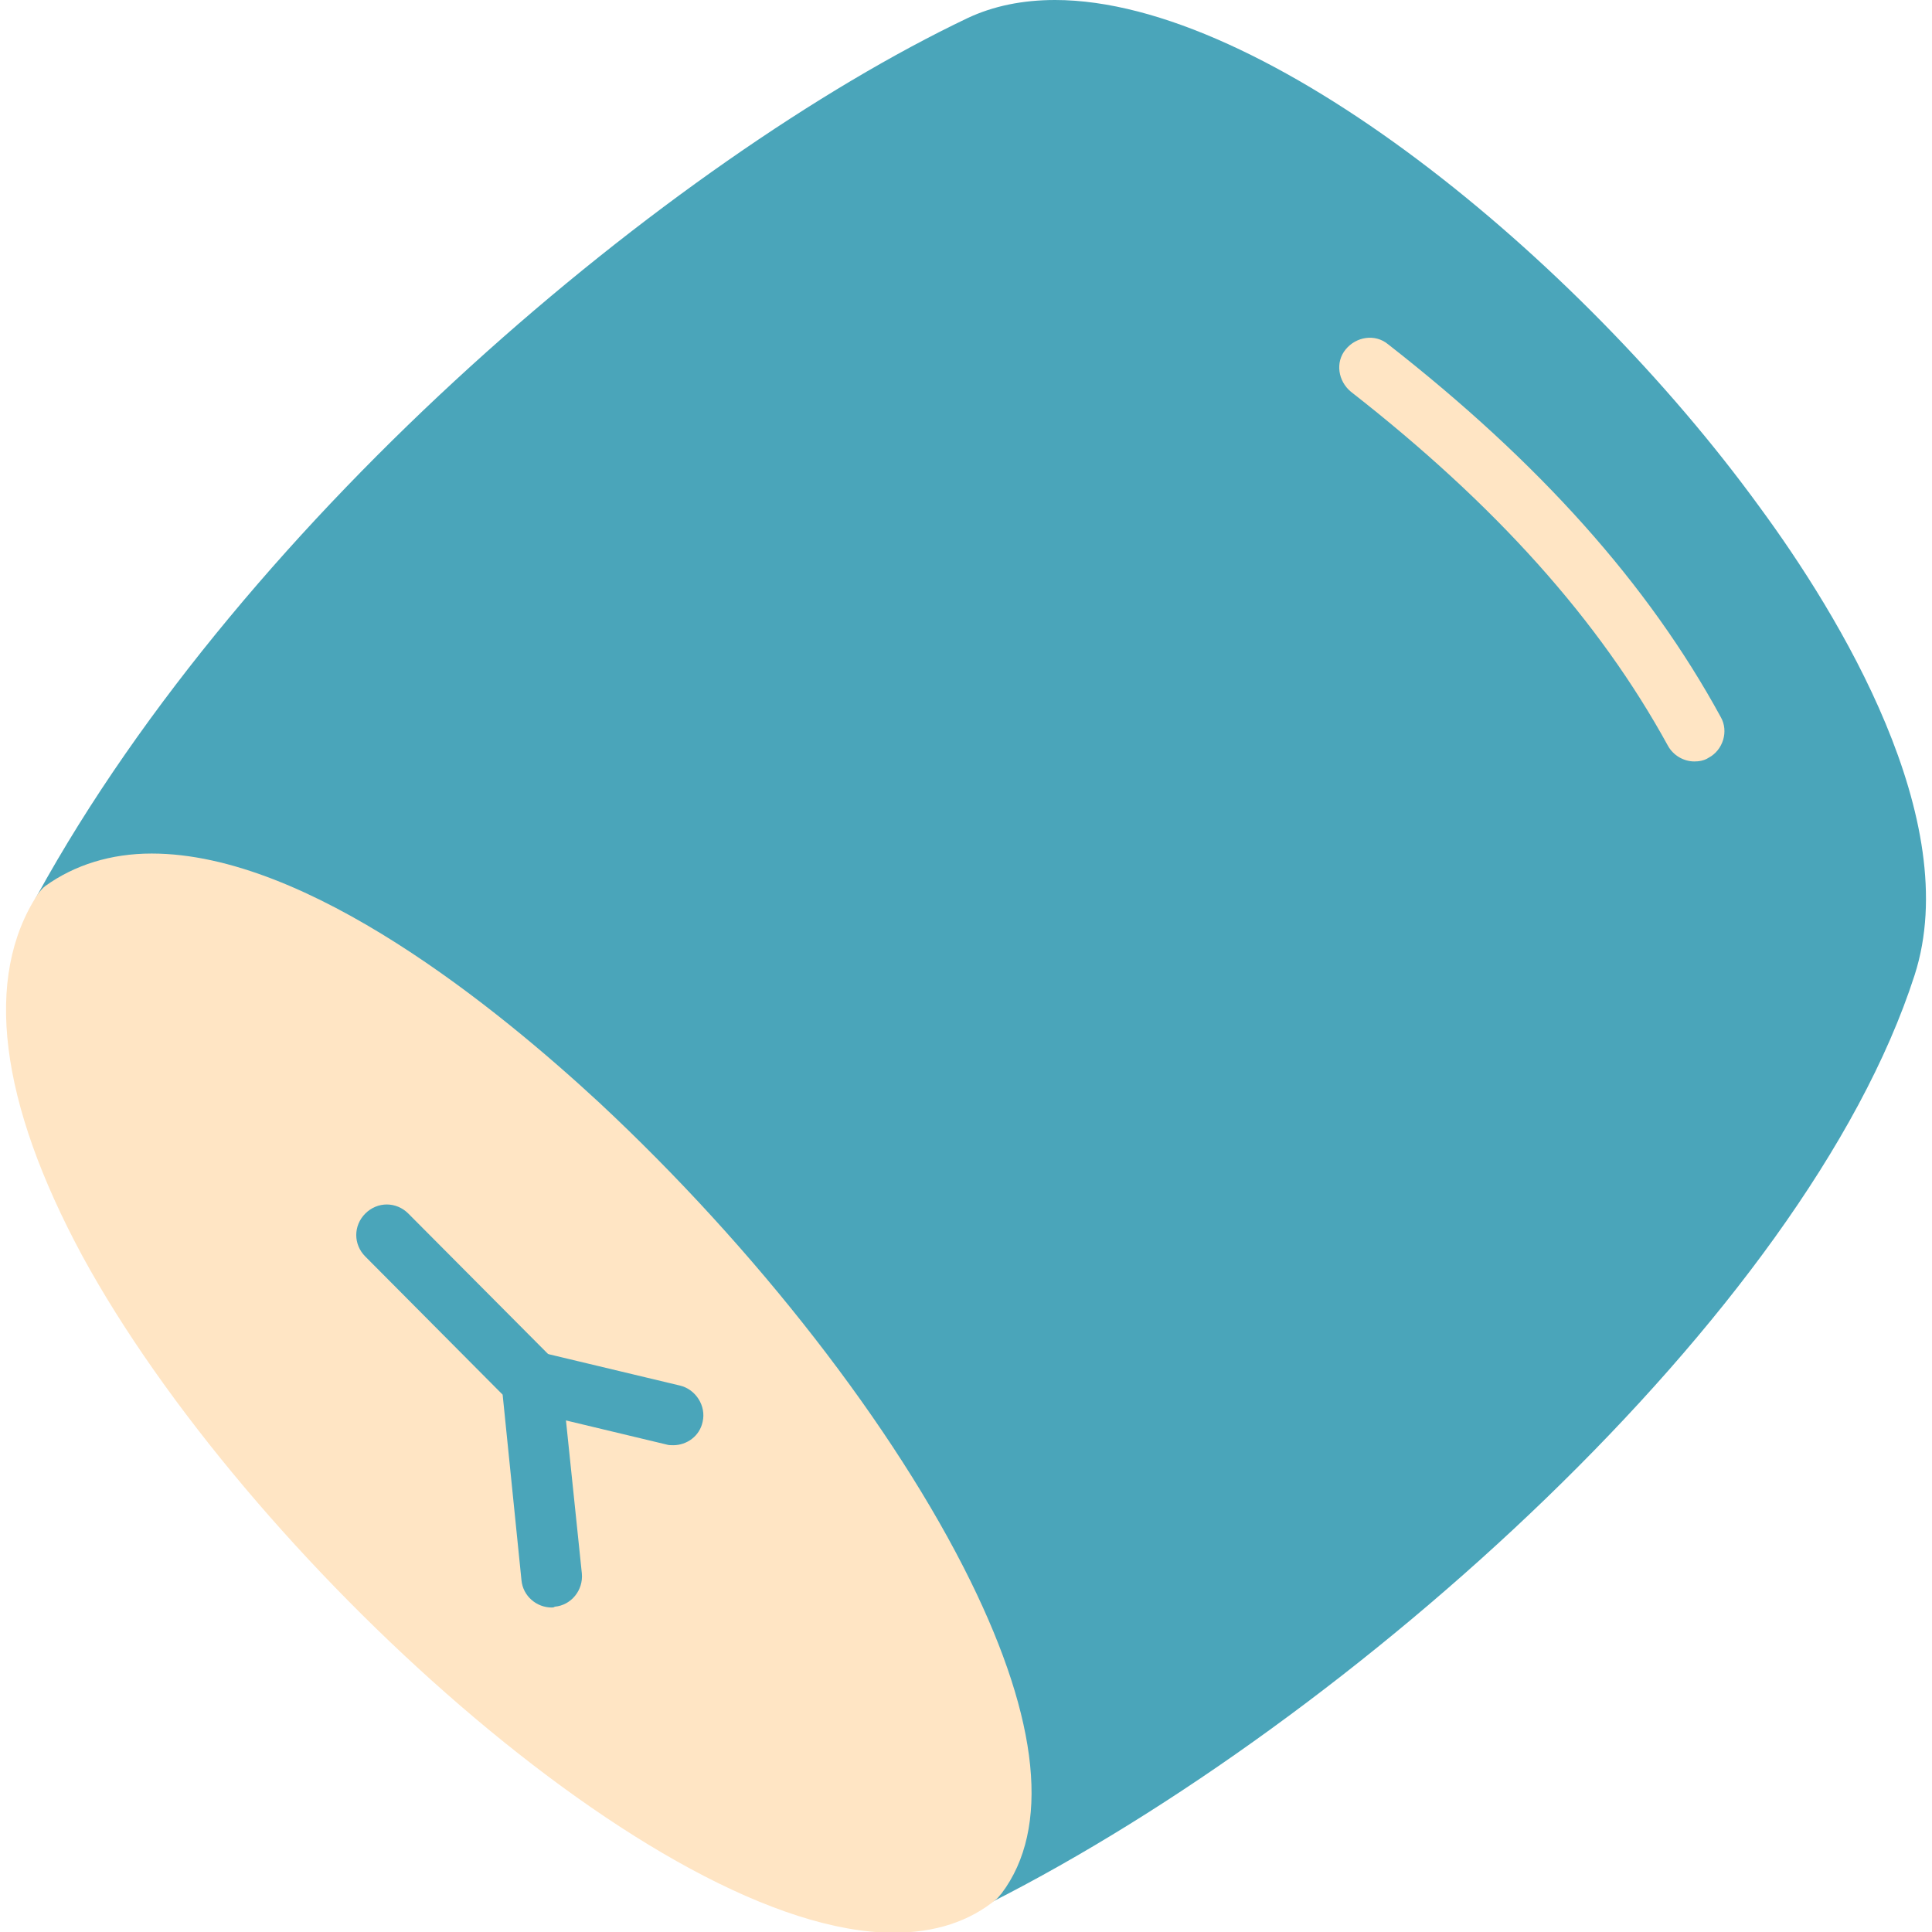 <svg width="24" height="24" viewBox="0 0 24 24" fill="none" xmlns="http://www.w3.org/2000/svg">
<g clip-path="url(#clip0_270_29530)">
<path d="M23.784 12.113C22.425 16.331 16.772 21.375 12.309 23.634C12.253 23.663 12.197 23.672 12.141 23.672C12.028 23.672 11.925 23.625 11.85 23.541C11.737 23.409 11.737 23.212 11.841 23.072C12.262 22.519 12.094 21.422 11.381 19.969C9.516 16.2 4.584 11.344 1.884 11.344C1.528 11.344 1.247 11.428 1.003 11.606C0.862 11.709 0.666 11.7 0.534 11.588C0.403 11.475 0.366 11.278 0.459 11.128C3.066 6.384 8.362 1.969 12.019 0.225C12.337 0.075 12.703 0 13.106 0C15.712 0 19.603 3.197 21.853 6.291C22.847 7.641 24.403 10.191 23.784 12.113Z" fill="#4AA5BA"/>
<path d="M21.047 9.459C20.916 9.459 20.785 9.384 20.719 9.263C19.866 7.706 18.581 6.272 16.781 4.866C16.622 4.734 16.585 4.5 16.716 4.341C16.847 4.181 17.081 4.144 17.241 4.275C19.125 5.747 20.475 7.256 21.375 8.906C21.478 9.084 21.403 9.319 21.225 9.413C21.169 9.45 21.103 9.459 21.047 9.459Z" fill="#FFE5C4"/>
<path d="M12.441 23.522C12.422 23.541 12.403 23.569 12.384 23.587C12.047 23.869 11.616 24.009 11.1 24.009C8.184 24.009 3.038 19.303 1.022 15.6C-0.009 13.688 -0.206 12.141 0.469 11.109C0.497 11.072 0.525 11.034 0.563 11.006C0.928 10.744 1.378 10.603 1.884 10.603C3.834 10.603 6.197 12.544 7.444 13.697C9.384 15.506 11.11 17.719 12.056 19.641C12.909 21.375 13.05 22.716 12.441 23.522Z" fill="#FFE5C4"/>
<path d="M6.853 19.969C6.666 19.969 6.497 19.828 6.478 19.631L6.244 17.325L4.538 15.609C4.388 15.459 4.388 15.225 4.538 15.075C4.688 14.925 4.922 14.925 5.072 15.075L6.872 16.884C6.928 16.941 6.975 17.025 6.975 17.109L7.228 19.547C7.247 19.753 7.097 19.941 6.891 19.959C6.882 19.969 6.863 19.969 6.853 19.969Z" fill="#4AA5BA"/>
<path d="M8.363 17.953C8.335 17.953 8.306 17.953 8.278 17.944L6.516 17.522C6.319 17.475 6.188 17.269 6.235 17.072C6.282 16.875 6.488 16.744 6.685 16.791L8.447 17.212C8.644 17.259 8.775 17.466 8.728 17.663C8.691 17.841 8.531 17.953 8.363 17.953Z" fill="#4AA5BA"/>
</g>
<defs>
<clipPath id="clip0_270_29530">
<rect width="24" height="24" fill="white"/>
</clipPath>
</defs>
</svg>
